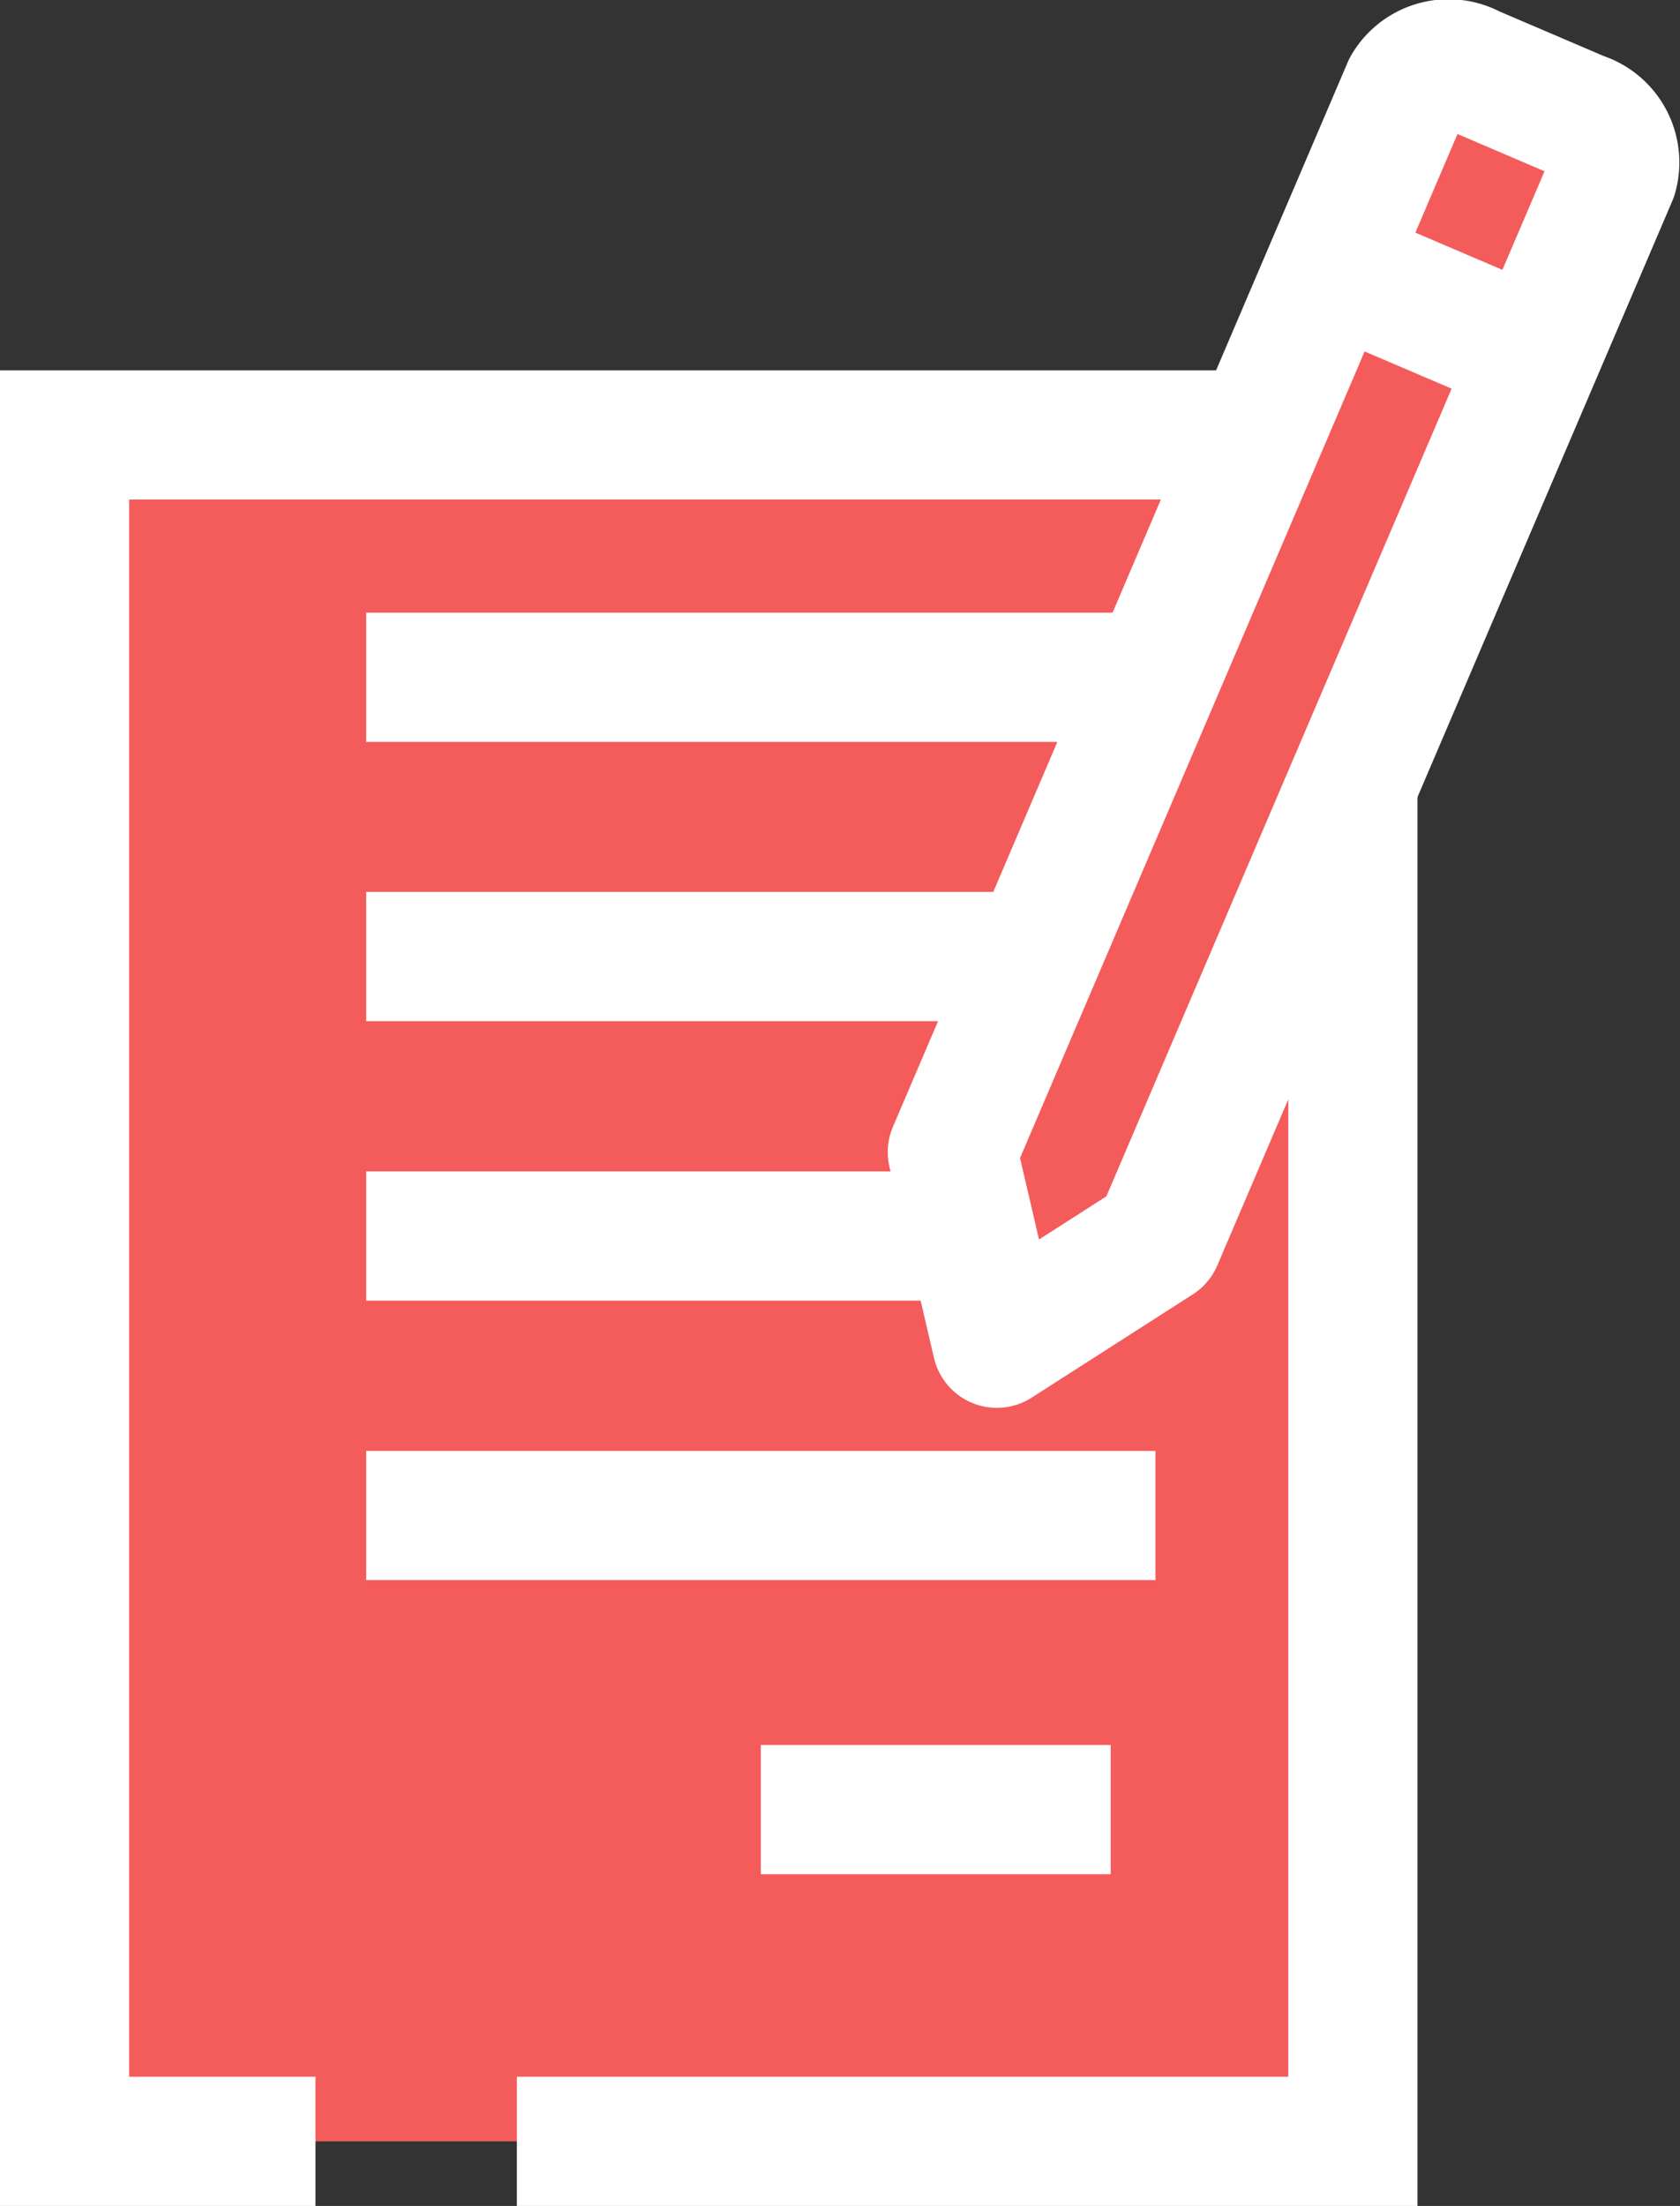 <svg xmlns="http://www.w3.org/2000/svg" viewBox="0 0 67.9 89.11"><rect x="0" y="0" width="67.9" height="89.11" fill="#333333" stroke="none"/><defs><style>.cls-1,.cls-2{fill:#f45b5b;stroke:#fff;stroke-width:5.22px;}.cls-1{stroke-miterlimit:10;}.cls-2{stroke-linecap:round;stroke-linejoin:round;}</style></defs><g id="Layer_2" data-name="Layer 2"><g id="レイヤー_1" data-name="レイヤー 1"><polyline class="cls-1" points="12.75 86.5 2.61 86.5 2.61 17.57 54.68 17.57 54.68 86.5 20.89 86.5"/><line class="cls-1" x1="14.8" y1="27.36" x2="46.7" y2="27.36"/><line class="cls-1" x1="14.8" y1="38.64" x2="41.58" y2="38.64"/><line class="cls-1" x1="14.8" y1="49.93" x2="37.52" y2="49.93"/><line class="cls-1" x1="14.8" y1="61.22" x2="46.7" y2="61.22"/><line class="cls-1" x1="30.75" y1="73.1" x2="44.89" y2="73.1"/><path class="cls-2" d="M46.8,50.09l-6.51,4.17-1.8-7.72,18.38-43a1.94,1.94,0,0,1,2.61-.72L63.9,4.71a1.94,1.94,0,0,1,1.29,2.38Z"/><line class="cls-2" x1="54.71" y1="11.17" x2="61.99" y2="14.28"/></g></g></svg>